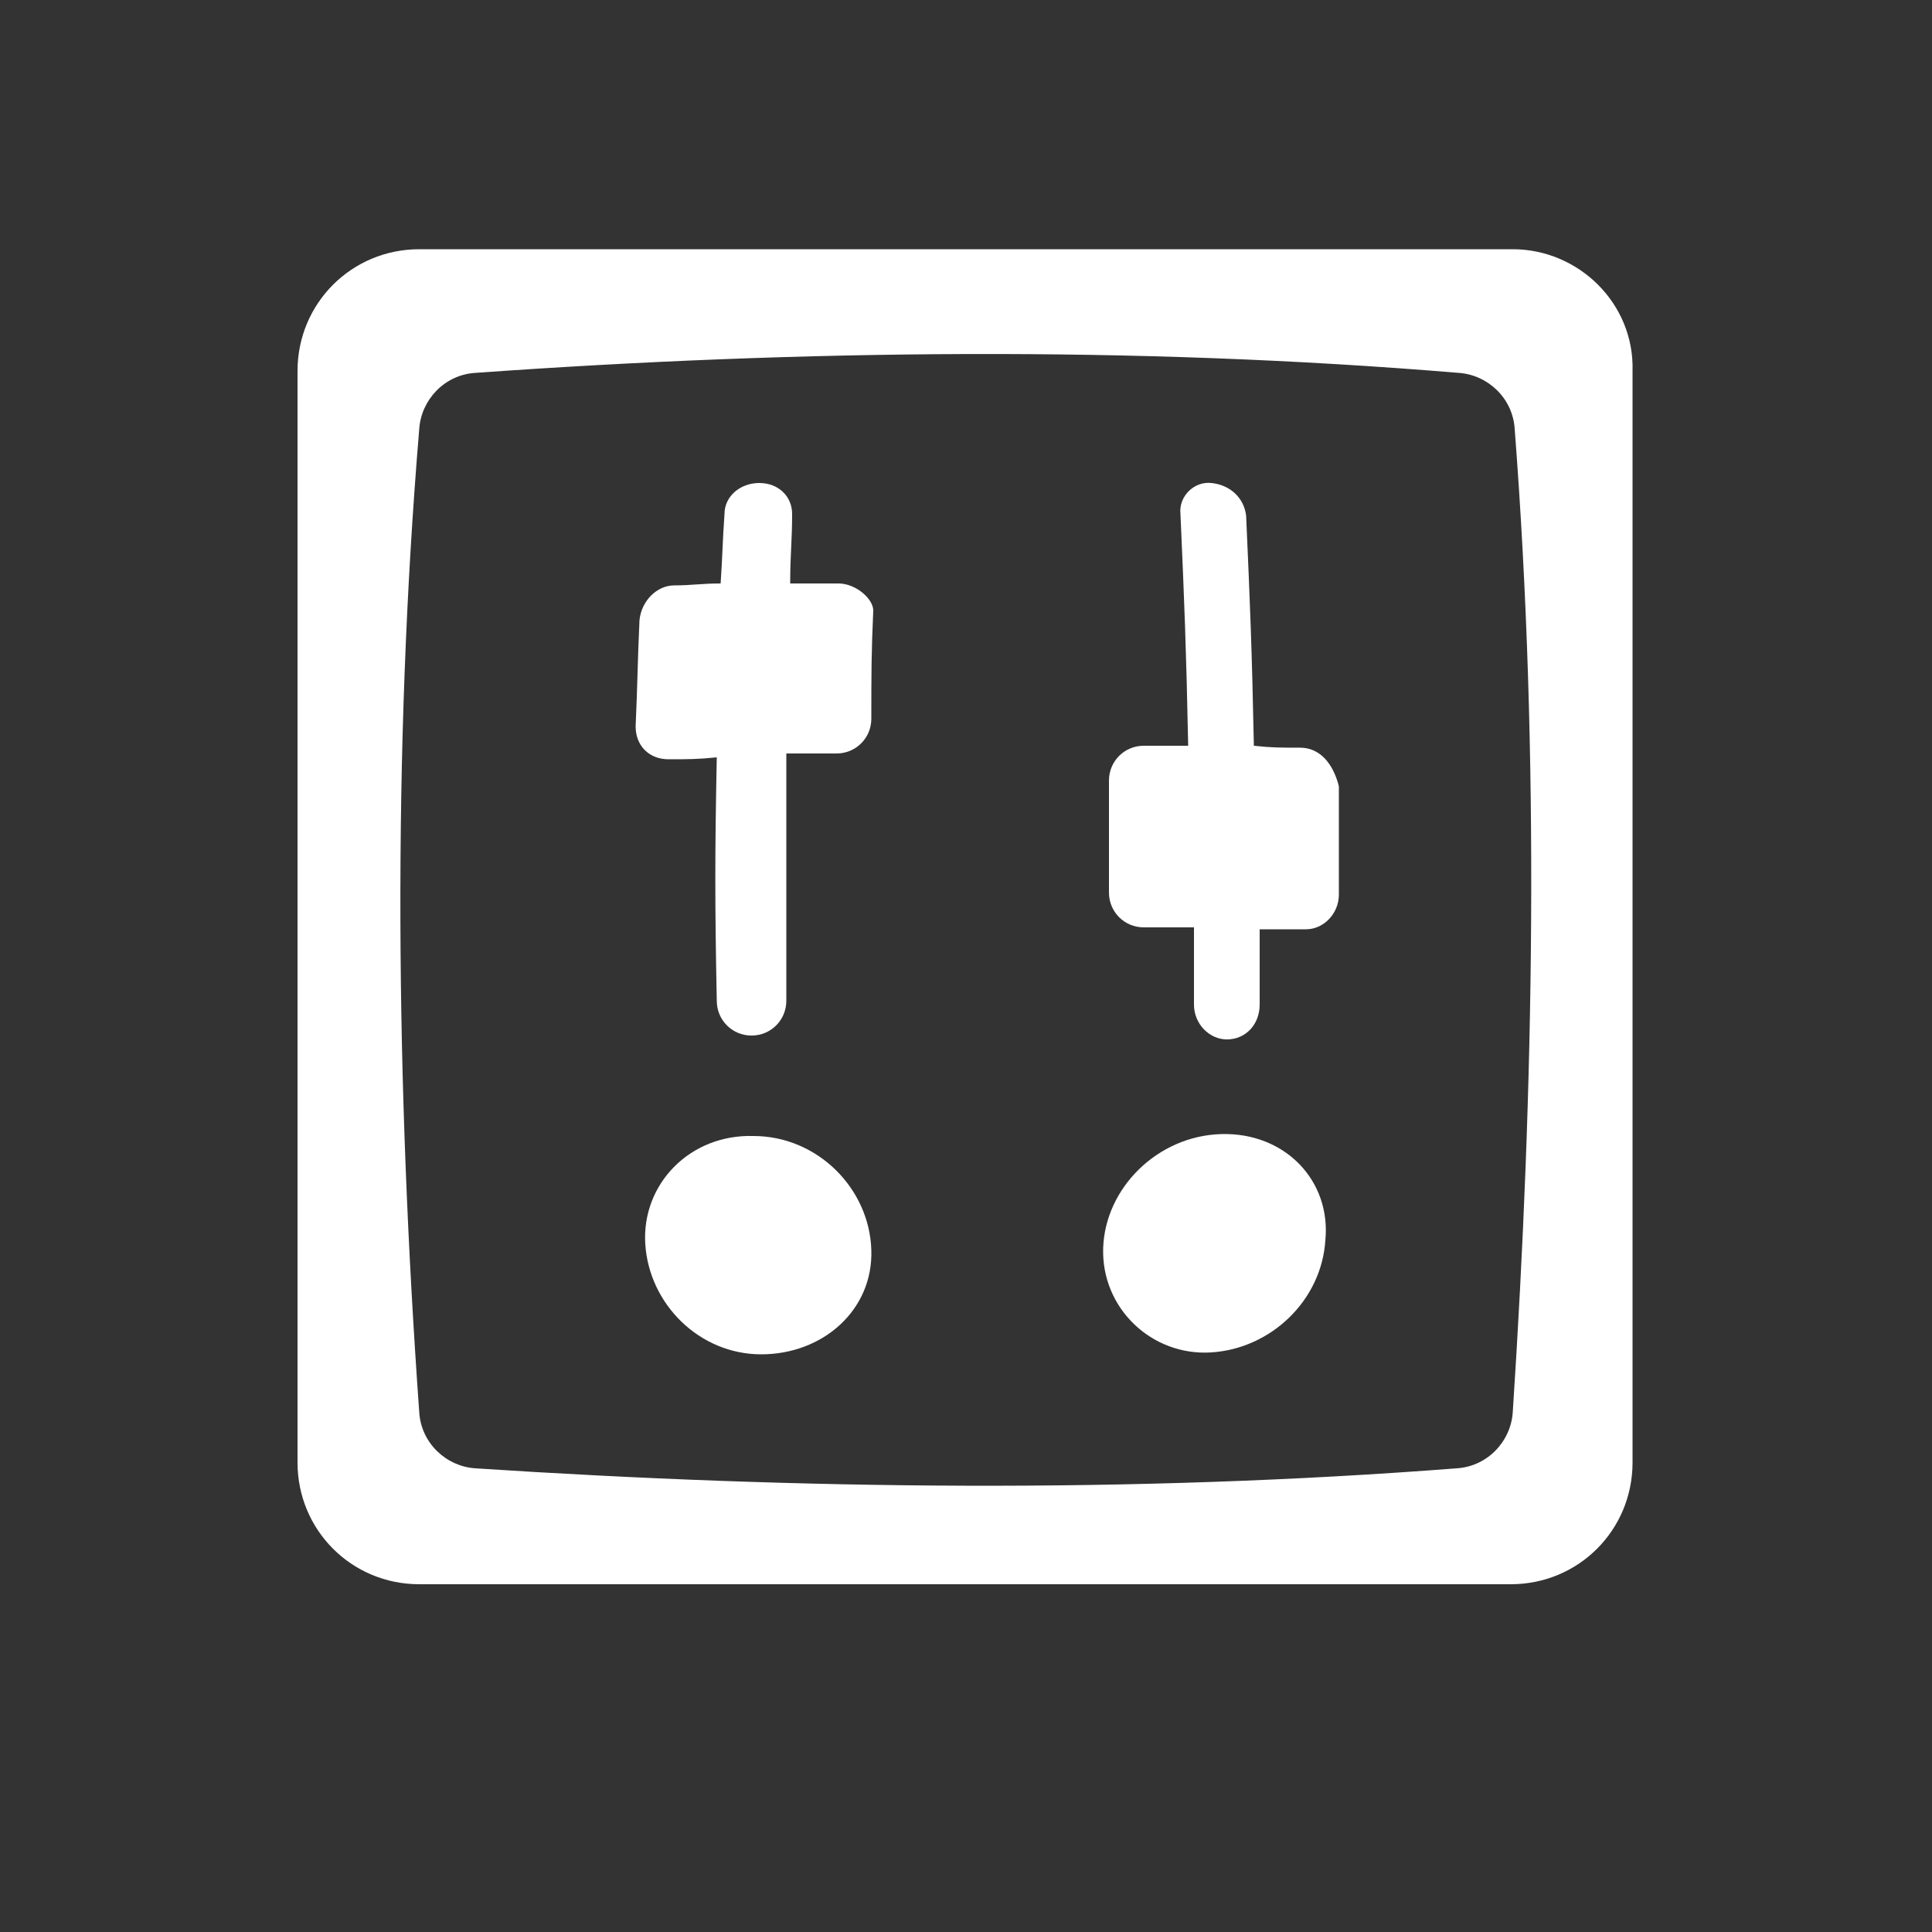 <?xml version="1.0" encoding="utf-8"?>
<!-- Generator: Adobe Illustrator 23.0.0, SVG Export Plug-In . SVG Version: 6.00 Build 0)  -->
<svg version="1.0" id="Layer_1" xmlns="http://www.w3.org/2000/svg" xmlns:xlink="http://www.w3.org/1999/xlink" x="0px" y="0px"
	 width="100px" height="100px" viewBox="0 0 100 100" enable-background="new 0 0 100 100" xml:space="preserve">
<rect x="0" y="0" width="100" height="100" fill="#333333" stroke="none"/>
<path fill="#FFFFFF" d="M78.3,12.9c-18.9,0-37.7,0-56.6,0c-3.5,0-6.3,2.8-6.3,6.3c0,18.8,0,37.7,0,56.5c0,3.5,2.8,6.3,6.3,6.3
	c18.8,0,37.7,0,56.5,0c3.5,0,6.3-2.8,6.3-6.3c0-18.8,0-37.7,0-56.5C84.6,15.7,81.7,12.9,78.3,12.9z M78.3,73.1
	c-0.1,1.5-1.3,2.8-2.9,2.9c-16.8,1.3-34,1.1-50.8,0c-1.5-0.1-2.8-1.3-2.9-2.9c-1.2-16.8-1.4-34.1,0-50.9c0.1-1.5,1.3-2.8,2.9-2.9
	c16.8-1.2,34.1-1.4,50.9,0c1.5,0.1,2.8,1.3,2.9,2.9C79.7,39.1,79.4,56.3,78.3,73.1L78.3,73.1z"/>
<path fill="#FFFFFF" d="M67.3,38.7c-1,0-1.5,0-2.4-0.1c-0.1-5-0.2-7.4-0.4-11.9c-0.1-0.9-0.8-1.6-1.8-1.7c-0.9-0.1-1.7,0.7-1.6,1.6
	c0.2,4.5,0.3,7,0.4,12c-0.9,0-1.4,0-2.3,0c-1,0-1.8,0.8-1.8,1.8c0,2.3,0,3.5,0,5.8c0,1,0.8,1.8,1.8,1.8c1,0,1.6,0,2.6,0
	c0,1.6,0,2.4,0,4c0,1,0.8,1.8,1.7,1.8c1,0,1.7-0.8,1.7-1.8c0-1.6,0-2.4,0-3.9c1,0,1.5,0,2.4,0c0.9,0,1.7-0.8,1.7-1.8
	c0-2.3,0-3.4,0-5.6C69,39.5,68.3,38.7,67.3,38.7z"/>
<path fill="#FFFFFF" d="M43.4,30.2c-1,0-1.5,0-2.5,0c0-1.5,0.1-2.2,0.1-3.6c0-0.9-0.7-1.6-1.7-1.6c-1,0-1.8,0.7-1.8,1.6
	c-0.1,1.4-0.1,2.1-0.2,3.6c-1,0-1.5,0.1-2.4,0.1c-0.9,0-1.7,0.8-1.8,1.8c-0.1,2.1-0.1,3.3-0.2,5.5c0,1,0.7,1.7,1.7,1.7
	c1,0,1.5,0,2.5-0.1c-0.1,5-0.1,7.6,0,12.6c0,1,0.8,1.8,1.8,1.8c1,0,1.8-0.8,1.8-1.8c0-5.1,0-7.8,0-12.8c1,0,1.5,0,2.6,0
	c1,0,1.8-0.8,1.8-1.8c0-2.3,0-3.4,0.1-5.6C45.2,31,44.3,30.2,43.4,30.2z"/>
<path fill="#FFFFFF" d="M63.2,58.7c-3.3,0.1-6,2.8-6.1,5.9c-0.1,3.1,2.5,5.6,5.6,5.4c3.1-0.2,5.7-2.7,5.9-5.8
	C68.9,61.1,66.5,58.6,63.2,58.7z"/>
<path fill="#FFFFFF" d="M39,58.8c-3.3-0.1-5.8,2.5-5.6,5.6c0.2,3.1,2.8,5.7,6,5.7c3.2,0,5.8-2.3,5.7-5.4C45,61.5,42.3,58.8,39,58.8z
	"/>
</svg>
